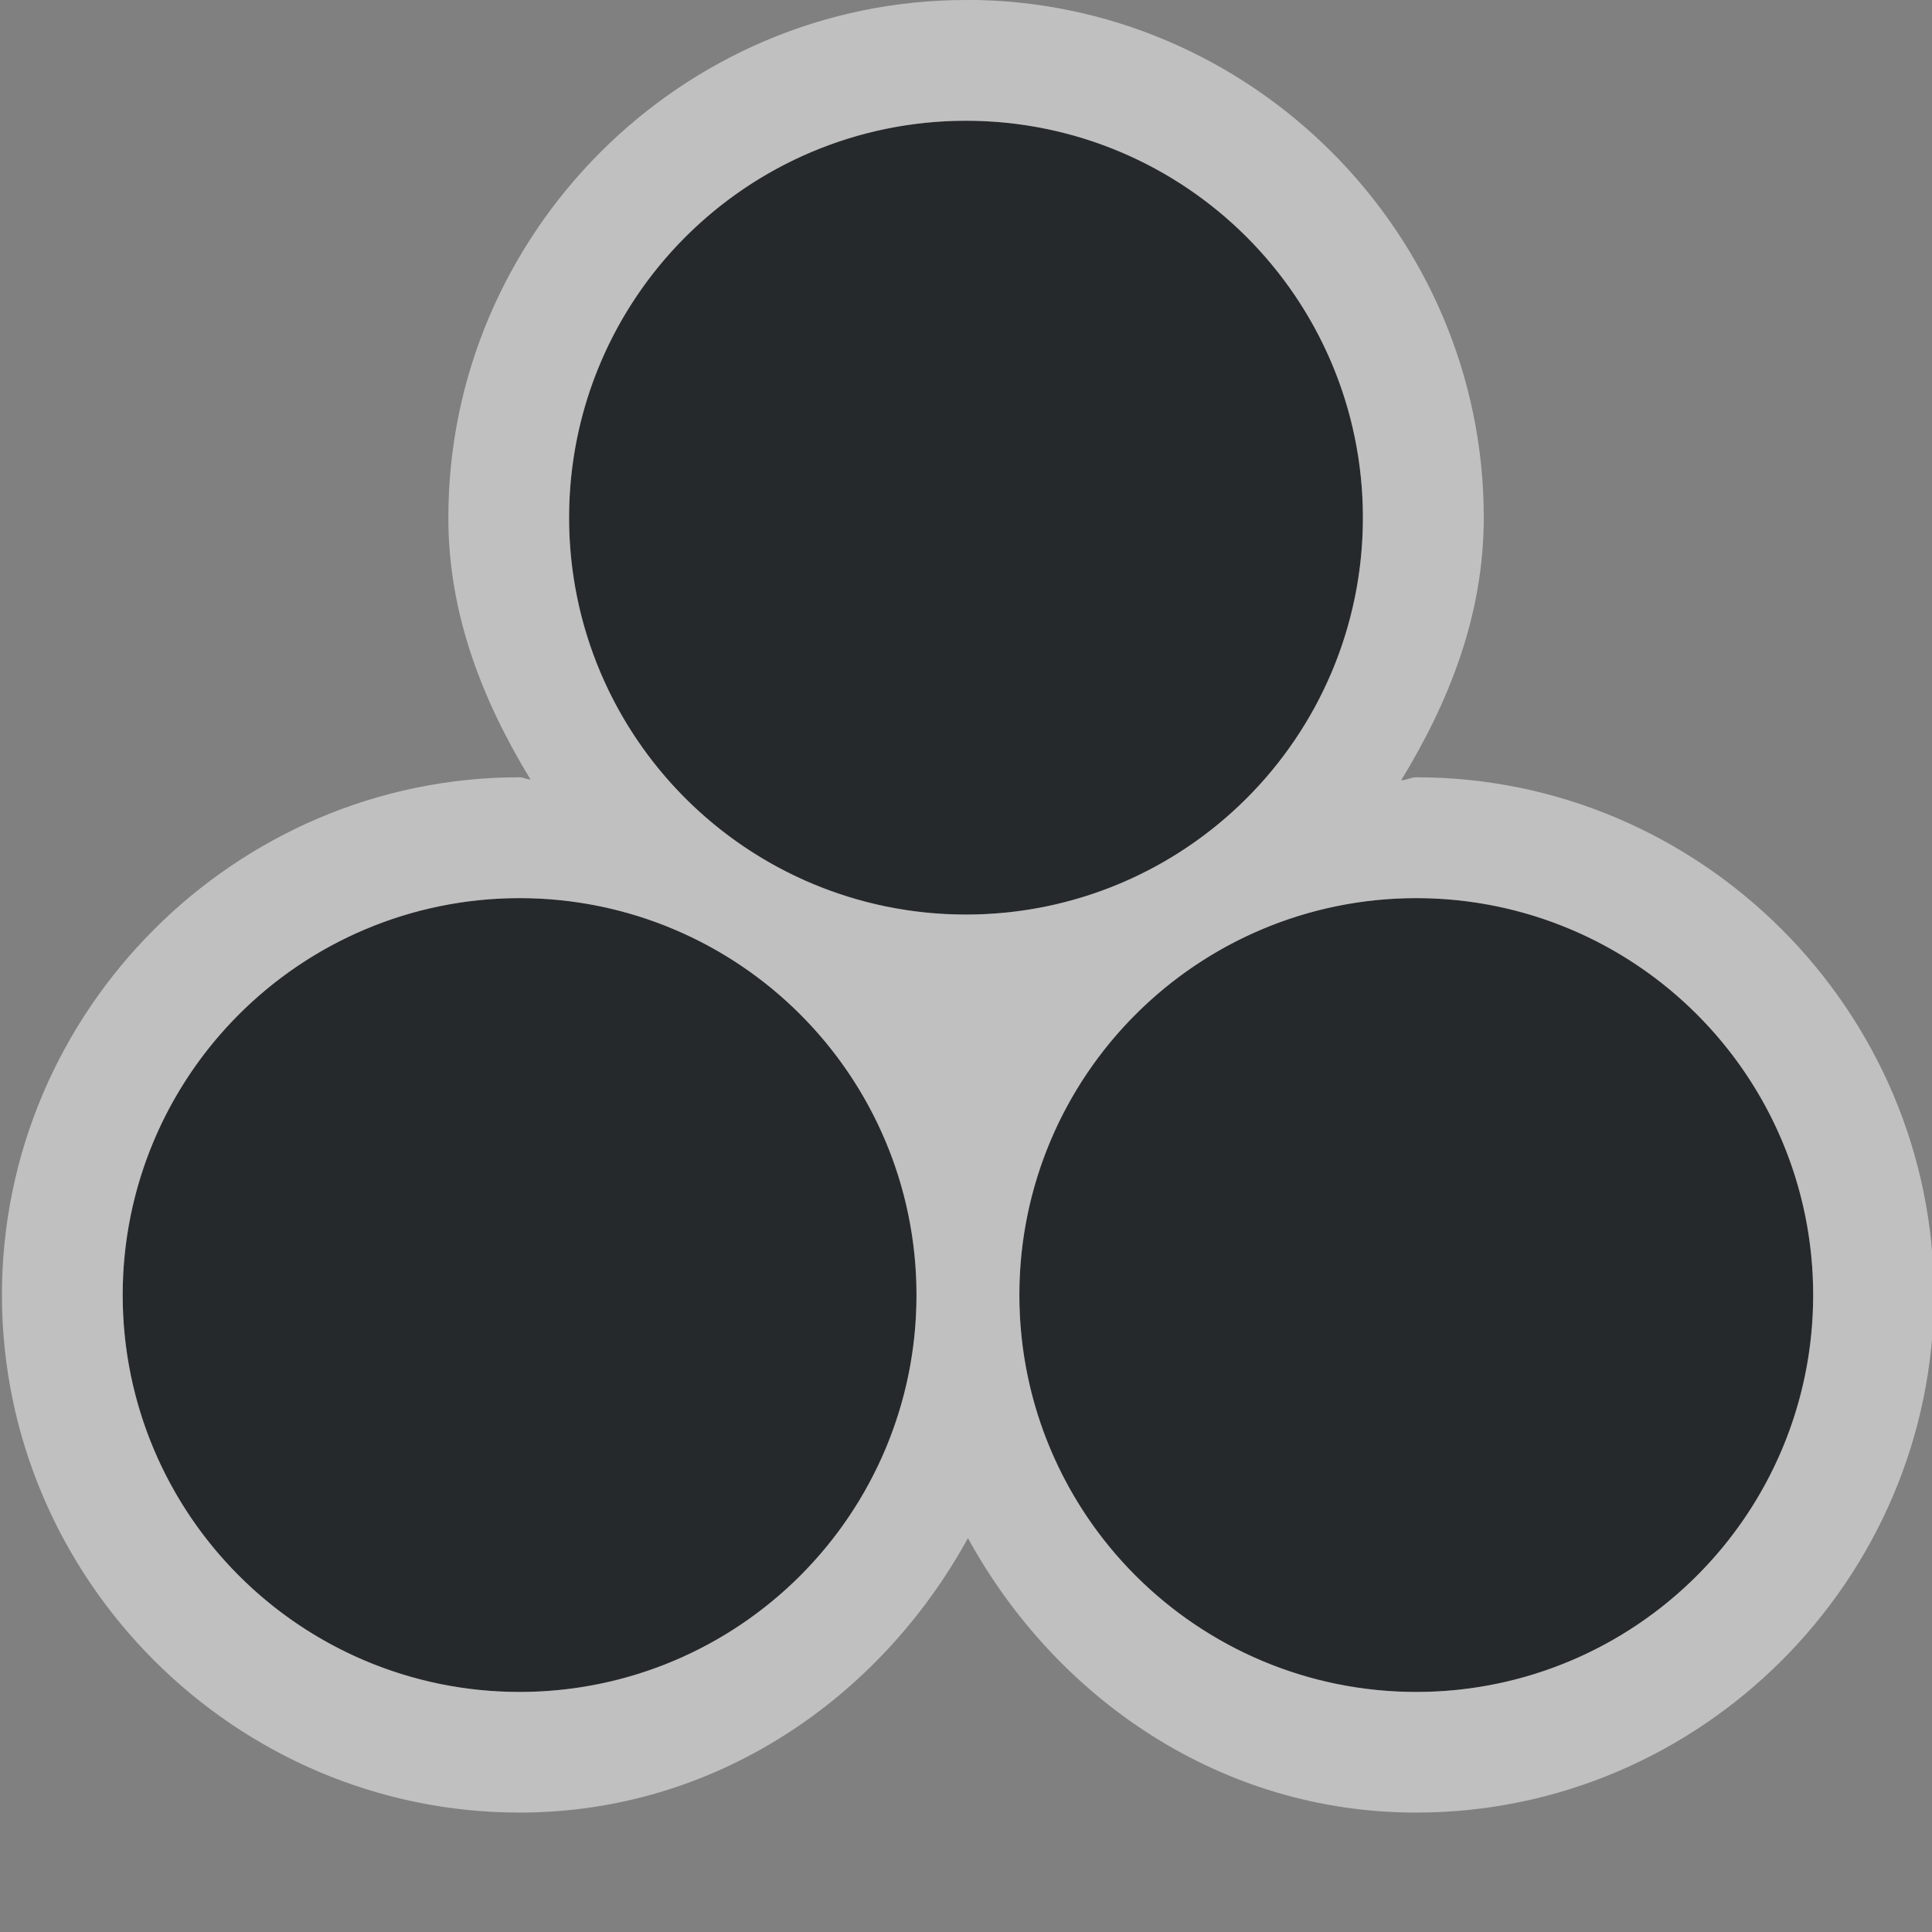 <?xml version="1.0" encoding="UTF-8"?>
<svg id="d" width="16" height="16" version="1.1" xmlns="http://www.w3.org/2000/svg" xmlns:cc="http://creativecommons.org/ns#" xmlns:dc="http://purl.org/dc/elements/1.1/" xmlns:rdf="http://www.w3.org/1999/02/22-rdf-syntax-ns#">
	<rect width="100%" height="100%" fill="#808080" stroke="none"/>
	<defs>
		<style id="current-color-scheme" type="text/css">.ColorScheme-Text {color:#090d11;}.ColorScheme-Background{color:#ffffff;}</style>
	</defs>
	<path id="a" d="m8 1a3.287 3.287 0 0 0 -3.287 3.287 3.287 3.287 0 0 0 3.287 3.287 3.287 3.287 0 0 0 3.287 -3.287 3.287 3.287 0 0 0 -3.287 -3.287zm-3.697 6.438a3.287 3.287 0 0 0 -3.287 3.287 3.287 3.287 0 0 0 3.287 3.287 3.287 3.287 0 0 0 3.287 -3.287 3.287 3.287 0 0 0 -3.287 -3.287zm7.426 0a3.287 3.287 0 0 0 -3.287 3.287 3.287 3.287 0 0 0 3.287 3.287 3.287 3.287 0 0 0 3.287 -3.287 3.287 3.287 0 0 0 -3.287 -3.287z" style="fill:currentColor;fill-opacity:0.75;" class="ColorScheme-Text"/>
	<path id="c" d="m8 0c-2.356-1.8422e-4 -4.287 1.931-4.287 4.287-6.31e-5 0.807 0.287 1.521 0.68 2.168-0.032-6.956e-4 -0.058-0.018-0.09-0.018-2.356-1.842e-4 -4.287 1.931-4.287 4.287-1.8465e-4 2.356 1.931 4.287 4.287 4.287 1.616 1.26e-4 2.983-0.942 3.713-2.273 0.73 1.331 2.097 2.274 3.713 2.273 2.356 1.84e-4 4.287-1.931 4.287-4.287 1.84e-4 -2.356-1.931-4.287-4.287-4.287-0.044-3.5e-6 -0.081 0.024-0.125 0.025 0.395-0.648 0.684-1.366 0.684-2.176 1.85e-4 -2.356-1.931-4.287-4.287-4.287zm0 1c1.815-1.4174e-4 3.287 1.472 3.287 3.287 1.42e-4 1.815-1.472 3.287-3.287 3.287-1.815 1.42e-4 -3.287-1.472-3.287-3.287-1.42e-4 -1.815 1.472-3.287 3.287-3.287zm-3.697 6.438c1.815-1.42e-4 3.287 1.472 3.287 3.287 1.423e-4 1.815-1.472 3.287-3.287 3.287-1.815 1.42e-4 -3.287-1.472-3.287-3.287-1.417e-4 -1.815 1.472-3.287 3.287-3.287zm7.426 0c1.815-1.417e-4 3.287 1.472 3.287 3.287 1.42e-4 1.815-1.472 3.287-3.287 3.287-1.815 1.42e-4 -3.287-1.472-3.287-3.287-1.417e-4 -1.815 1.472-3.287 3.287-3.287z" style="fill:currentColor;fill-opacity:0.5;" class="ColorScheme-Background"/>
</svg>
